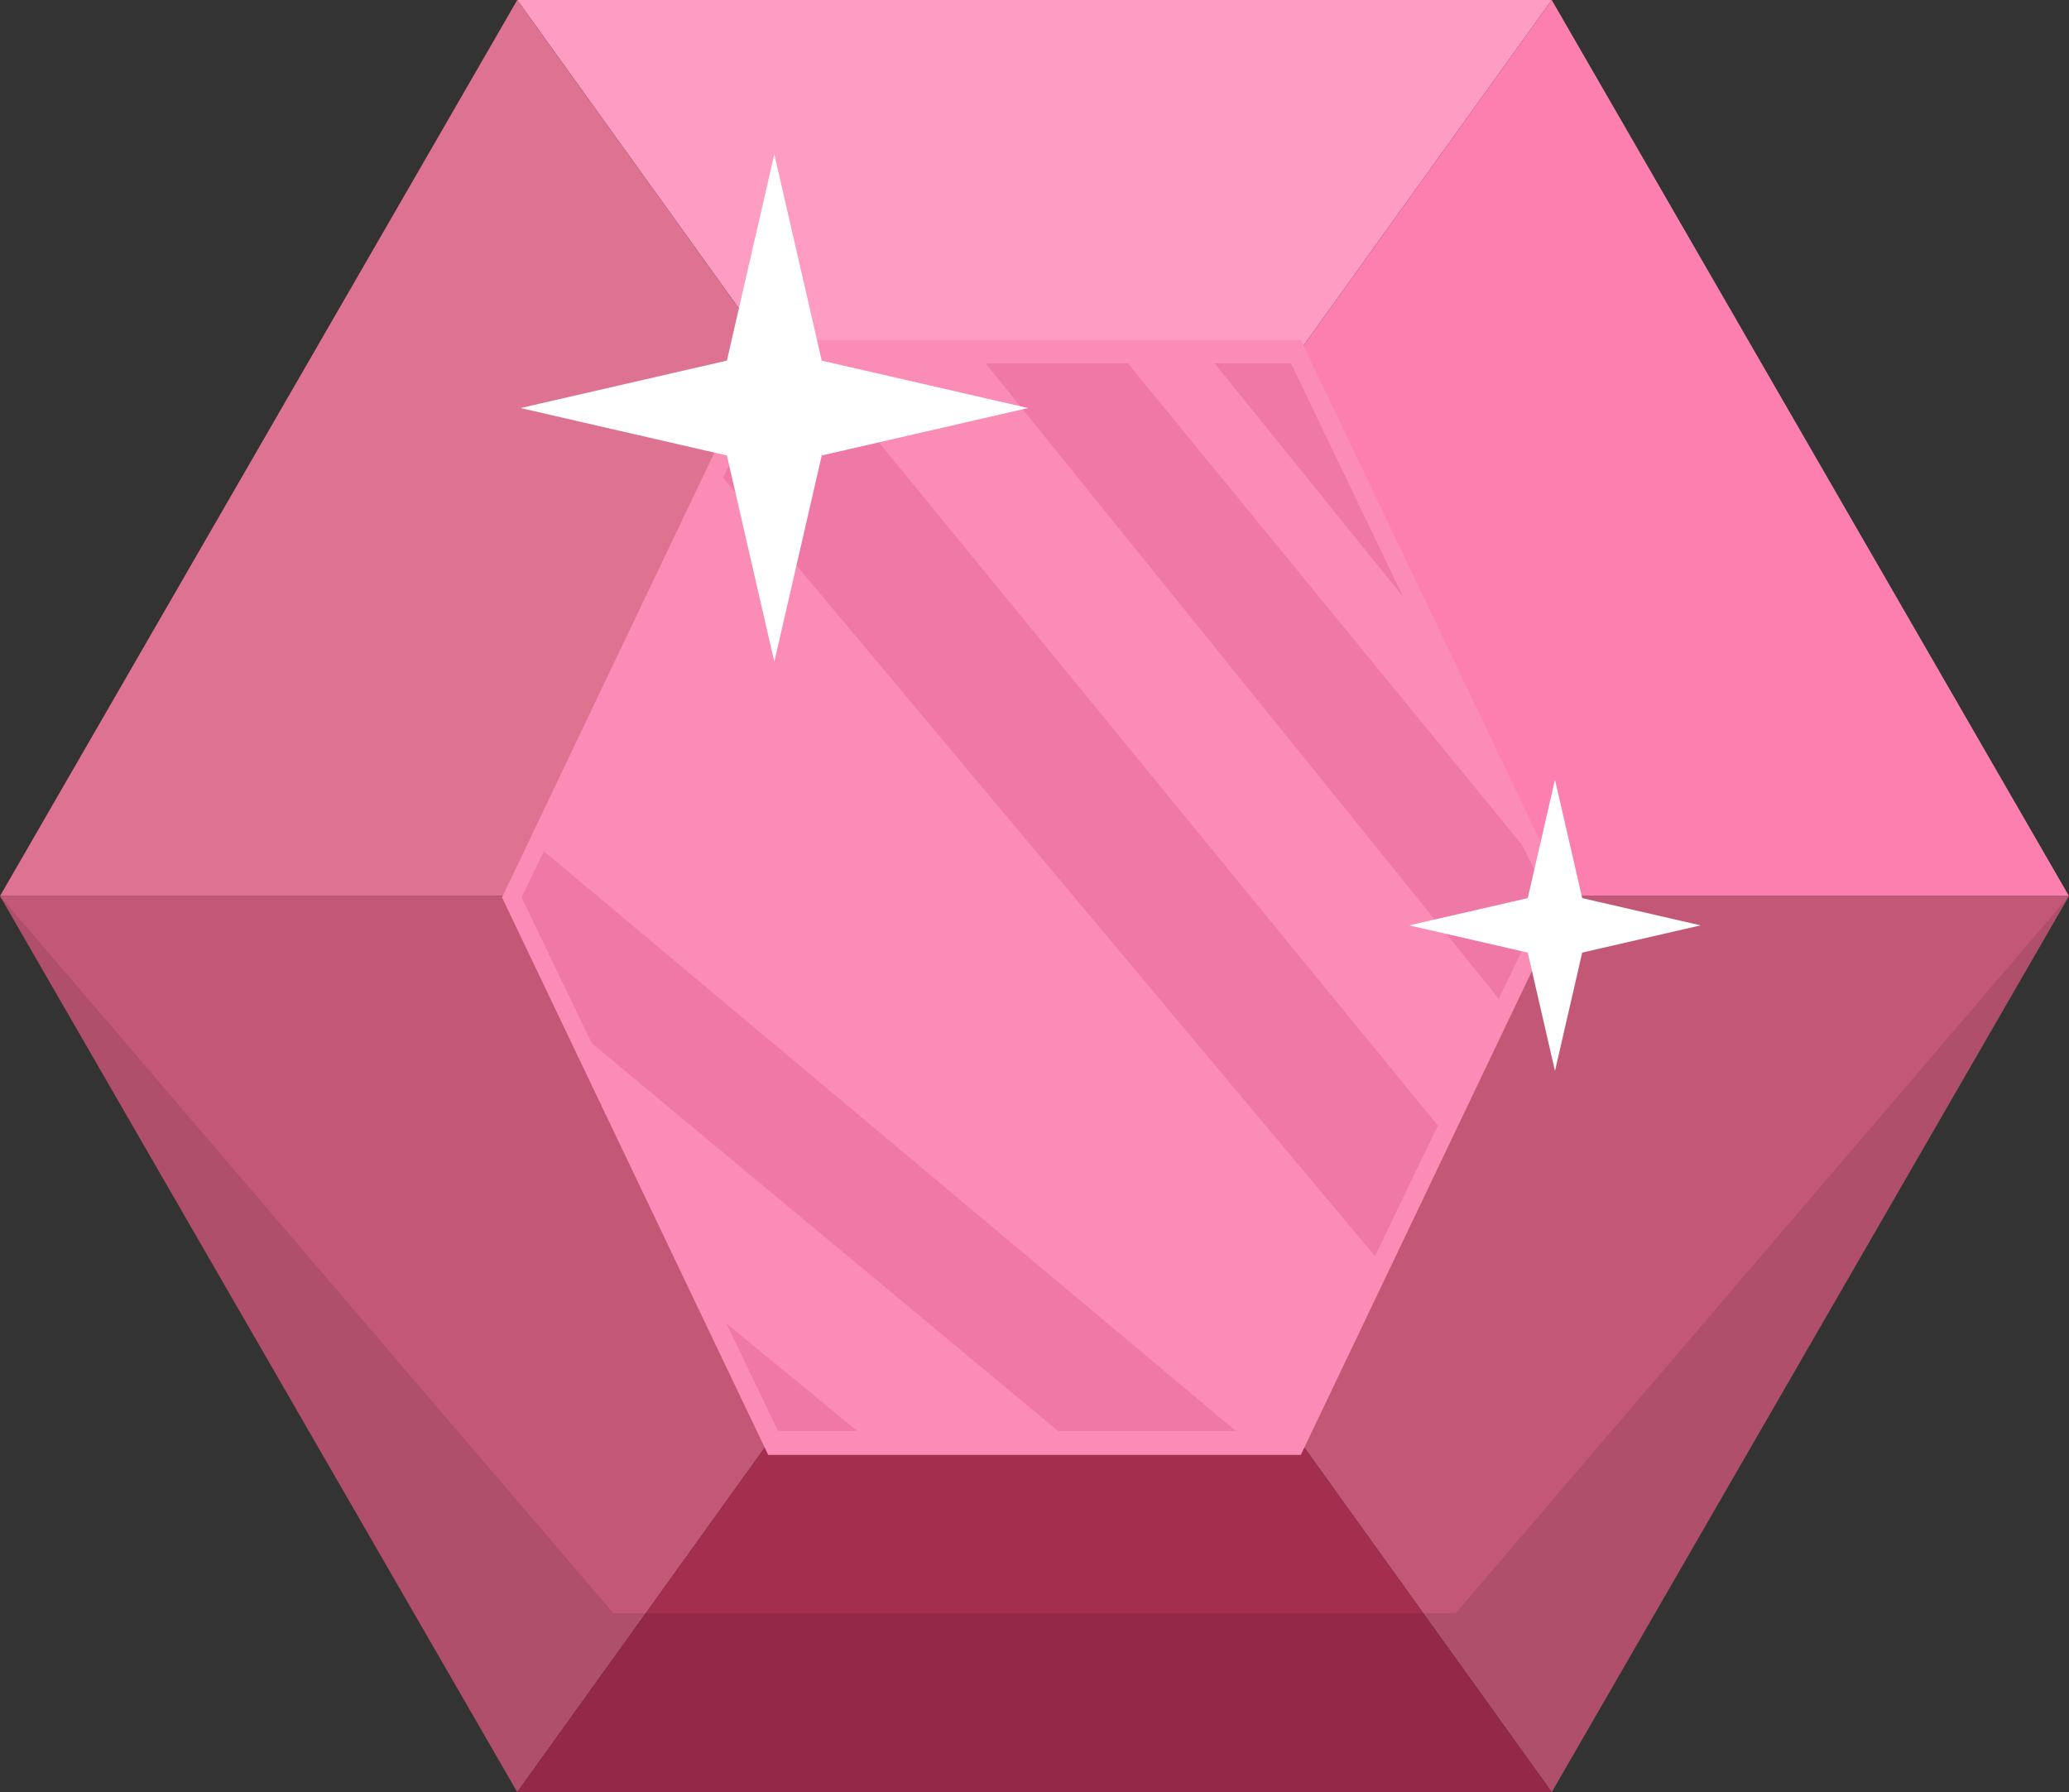 <svg xmlns="http://www.w3.org/2000/svg" viewBox="0 0 179.32 155.3"><rect x="0" y="0" width="179.32" height="155.3" fill="#333333" stroke="none"/><defs><style>.cls-1{isolation:isolate;}.cls-2{fill:#f078a7;}.cls-3{fill:#fa8cb5;}.cls-4{fill:#ff9cc1;}.cls-5{fill:#de7391;}.cls-6{fill:#c25875;}.cls-7{fill:#fc7faf;}.cls-8{fill:#a32e4e;}.cls-9{fill:#fff;}.cls-10{opacity:0.1;mix-blend-mode:multiply;}</style></defs><title>2gem</title><g class="cls-1"><g id="Layer_2" data-name="Layer 2"><g id="OBJECTS"><polygon class="cls-2" points="67.11 124.29 44.56 77.65 67.11 31 112.22 31 134.77 77.65 112.22 124.29 67.11 124.29"/><polygon class="cls-3" points="92.04 124.29 50.34 89.61 62.15 114.03 74.65 124.29 92.04 124.29"/><polygon class="cls-3" points="62.3 40.96 46.64 73.35 107.45 124.29 112.22 124.29 119.49 109.24 62.3 40.96"/><polygon class="cls-3" points="85.03 31 70.17 31 124.95 97.94 130.25 86.99 85.03 31"/><polygon class="cls-3" points="104.88 31 97.36 31 133.65 75.34 123.16 53.64 104.88 31"/><polygon class="cls-4" points="67.11 31 44.83 0 134.49 0 112.22 31 67.11 31"/><polygon class="cls-5" points="44.56 77.65 0 77.65 44.83 0 67.11 31 44.56 77.65"/><polygon class="cls-6" points="67.11 124.29 44.83 155.3 0 77.65 44.56 77.65 67.11 124.29"/><polygon class="cls-7" points="134.77 77.65 179.32 77.65 134.49 0 112.22 31 134.77 77.65"/><polygon class="cls-6" points="112.22 124.29 134.77 77.65 179.32 77.65 134.49 155.3 112.22 124.29"/><polygon class="cls-8" points="44.83 155.3 67.11 124.29 112.22 124.29 134.49 155.3 44.83 155.3"/><path class="cls-3" d="M112.74,29.45H66.58L43.51,77.77l23.07,48.31h46.16l23.08-48.31ZM111.89,124H67.43L45.21,77.77,67.43,31.49h44.46l22.23,46.28Z"/><polygon class="cls-9" points="71.22 31.25 89.1 35.36 71.22 39.47 67.11 57.35 63 39.47 45.12 35.36 63 31.25 67.11 13.37 71.22 31.25"/><polygon class="cls-9" points="137.13 77.83 147.39 80.19 137.13 82.55 134.77 92.81 132.41 82.55 122.14 80.19 132.41 77.83 134.77 67.57 137.13 77.83"/><polygon class="cls-10" points="126.16 139.8 53.16 139.8 0 77.65 44.83 155.3 134.49 155.3 179.32 77.65 126.16 139.8"/></g></g></g></svg>